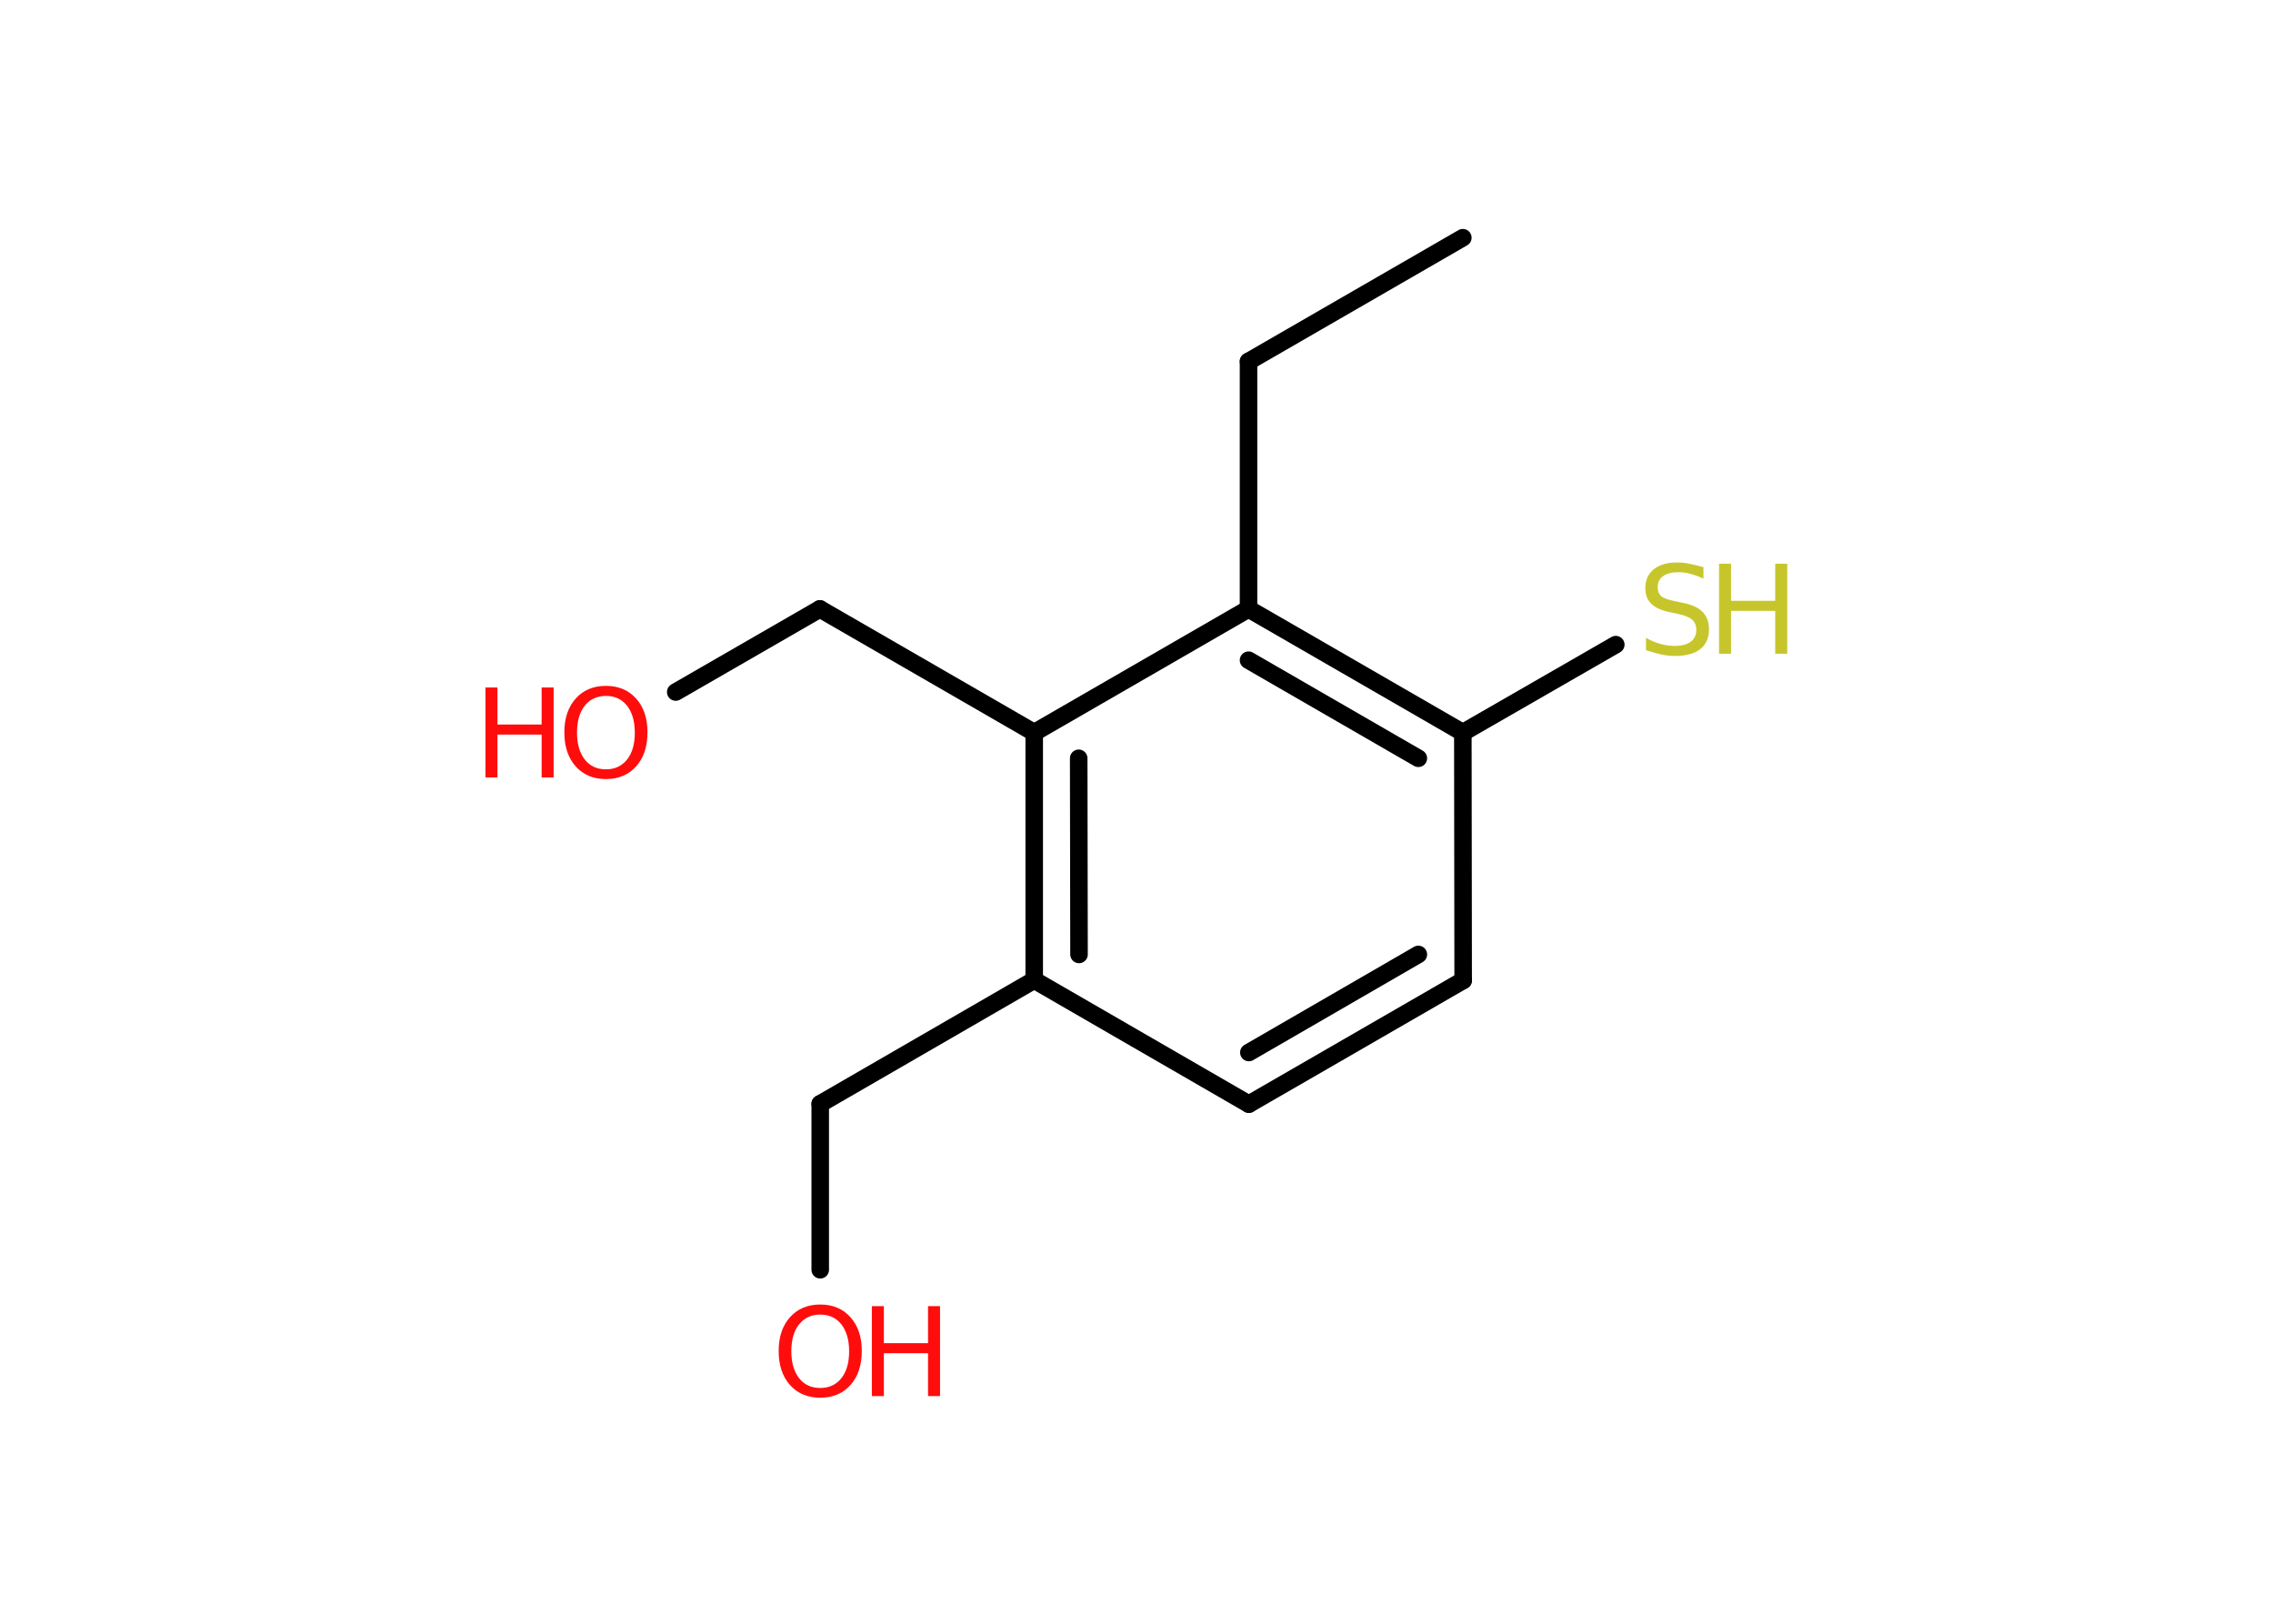 <?xml version='1.0' encoding='UTF-8'?>
<!DOCTYPE svg PUBLIC "-//W3C//DTD SVG 1.1//EN" "http://www.w3.org/Graphics/SVG/1.1/DTD/svg11.dtd">
<svg version='1.2' xmlns='http://www.w3.org/2000/svg' xmlns:xlink='http://www.w3.org/1999/xlink' width='70.0mm' height='50.0mm' viewBox='0 0 70.0 50.0'>
  <desc>Generated by the Chemistry Development Kit (http://github.com/cdk)</desc>
  <g stroke-linecap='round' stroke-linejoin='round' stroke='#000000' stroke-width='.54' fill='#FF0D0D'>
    <rect x='.0' y='.0' width='70.0' height='50.0' fill='#FFFFFF' stroke='none'/>
    <g id='mol1' class='mol'>
      <line id='mol1bnd1' class='bond' x1='45.05' y1='7.32' x2='38.45' y2='11.13'/>
      <line id='mol1bnd2' class='bond' x1='38.45' y1='11.13' x2='38.45' y2='18.75'/>
      <g id='mol1bnd3' class='bond'>
        <line x1='45.05' y1='22.56' x2='38.45' y2='18.75'/>
        <line x1='43.68' y1='23.35' x2='38.45' y2='20.33'/>
      </g>
      <line id='mol1bnd4' class='bond' x1='45.05' y1='22.56' x2='49.76' y2='19.85'/>
      <line id='mol1bnd5' class='bond' x1='45.05' y1='22.56' x2='45.06' y2='30.19'/>
      <g id='mol1bnd6' class='bond'>
        <line x1='38.46' y1='34.0' x2='45.06' y2='30.19'/>
        <line x1='38.46' y1='32.41' x2='43.68' y2='29.39'/>
      </g>
      <line id='mol1bnd7' class='bond' x1='38.46' y1='34.0' x2='31.85' y2='30.18'/>
      <line id='mol1bnd8' class='bond' x1='31.85' y1='30.18' x2='25.26' y2='33.99'/>
      <line id='mol1bnd9' class='bond' x1='25.26' y1='33.99' x2='25.26' y2='39.1'/>
      <g id='mol1bnd10' class='bond'>
        <line x1='31.85' y1='22.56' x2='31.85' y2='30.18'/>
        <line x1='33.22' y1='23.35' x2='33.23' y2='29.39'/>
      </g>
      <line id='mol1bnd11' class='bond' x1='38.45' y1='18.75' x2='31.85' y2='22.56'/>
      <line id='mol1bnd12' class='bond' x1='31.85' y1='22.56' x2='25.25' y2='18.75'/>
      <line id='mol1bnd13' class='bond' x1='25.25' y1='18.75' x2='20.81' y2='21.31'/>
      <g id='mol1atm5' class='atom'>
        <path d='M52.46 17.46v.36q-.21 -.1 -.4 -.15q-.19 -.05 -.37 -.05q-.31 .0 -.47 .12q-.17 .12 -.17 .34q.0 .18 .11 .28q.11 .09 .42 .15l.23 .05q.42 .08 .62 .28q.2 .2 .2 .54q.0 .4 -.27 .61q-.27 .21 -.79 .21q-.2 .0 -.42 -.05q-.22 -.05 -.46 -.13v-.38q.23 .13 .45 .19q.22 .06 .43 .06q.32 .0 .5 -.13q.17 -.13 .17 -.36q.0 -.21 -.13 -.32q-.13 -.11 -.41 -.17l-.23 -.05q-.42 -.08 -.61 -.26q-.19 -.18 -.19 -.49q.0 -.37 .26 -.58q.26 -.21 .71 -.21q.19 .0 .39 .04q.2 .04 .41 .1z' stroke='none' fill='#C6C62C'/>
        <path d='M52.94 17.36h.37v1.14h1.36v-1.14h.37v2.77h-.37v-1.32h-1.36v1.32h-.37v-2.77z' stroke='none' fill='#C6C62C'/>
      </g>
      <g id='mol1atm10' class='atom'>
        <path d='M25.26 40.48q-.41 .0 -.65 .3q-.24 .3 -.24 .83q.0 .52 .24 .83q.24 .3 .65 .3q.41 .0 .65 -.3q.24 -.3 .24 -.83q.0 -.52 -.24 -.83q-.24 -.3 -.65 -.3zM25.26 40.17q.58 .0 .93 .39q.35 .39 .35 1.04q.0 .66 -.35 1.05q-.35 .39 -.93 .39q-.58 .0 -.93 -.39q-.35 -.39 -.35 -1.05q.0 -.65 .35 -1.04q.35 -.39 .93 -.39z' stroke='none'/>
        <path d='M26.85 40.22h.37v1.14h1.36v-1.14h.37v2.77h-.37v-1.32h-1.36v1.32h-.37v-2.77z' stroke='none'/>
      </g>
      <g id='mol1atm13' class='atom'>
        <path d='M18.66 21.43q-.41 .0 -.65 .3q-.24 .3 -.24 .83q.0 .52 .24 .83q.24 .3 .65 .3q.41 .0 .65 -.3q.24 -.3 .24 -.83q.0 -.52 -.24 -.83q-.24 -.3 -.65 -.3zM18.66 21.12q.58 .0 .93 .39q.35 .39 .35 1.04q.0 .66 -.35 1.05q-.35 .39 -.93 .39q-.58 .0 -.93 -.39q-.35 -.39 -.35 -1.05q.0 -.65 .35 -1.04q.35 -.39 .93 -.39z' stroke='none'/>
        <path d='M14.95 21.17h.37v1.14h1.36v-1.14h.37v2.77h-.37v-1.32h-1.36v1.32h-.37v-2.77z' stroke='none'/>
      </g>
    </g>
  </g>
</svg>
